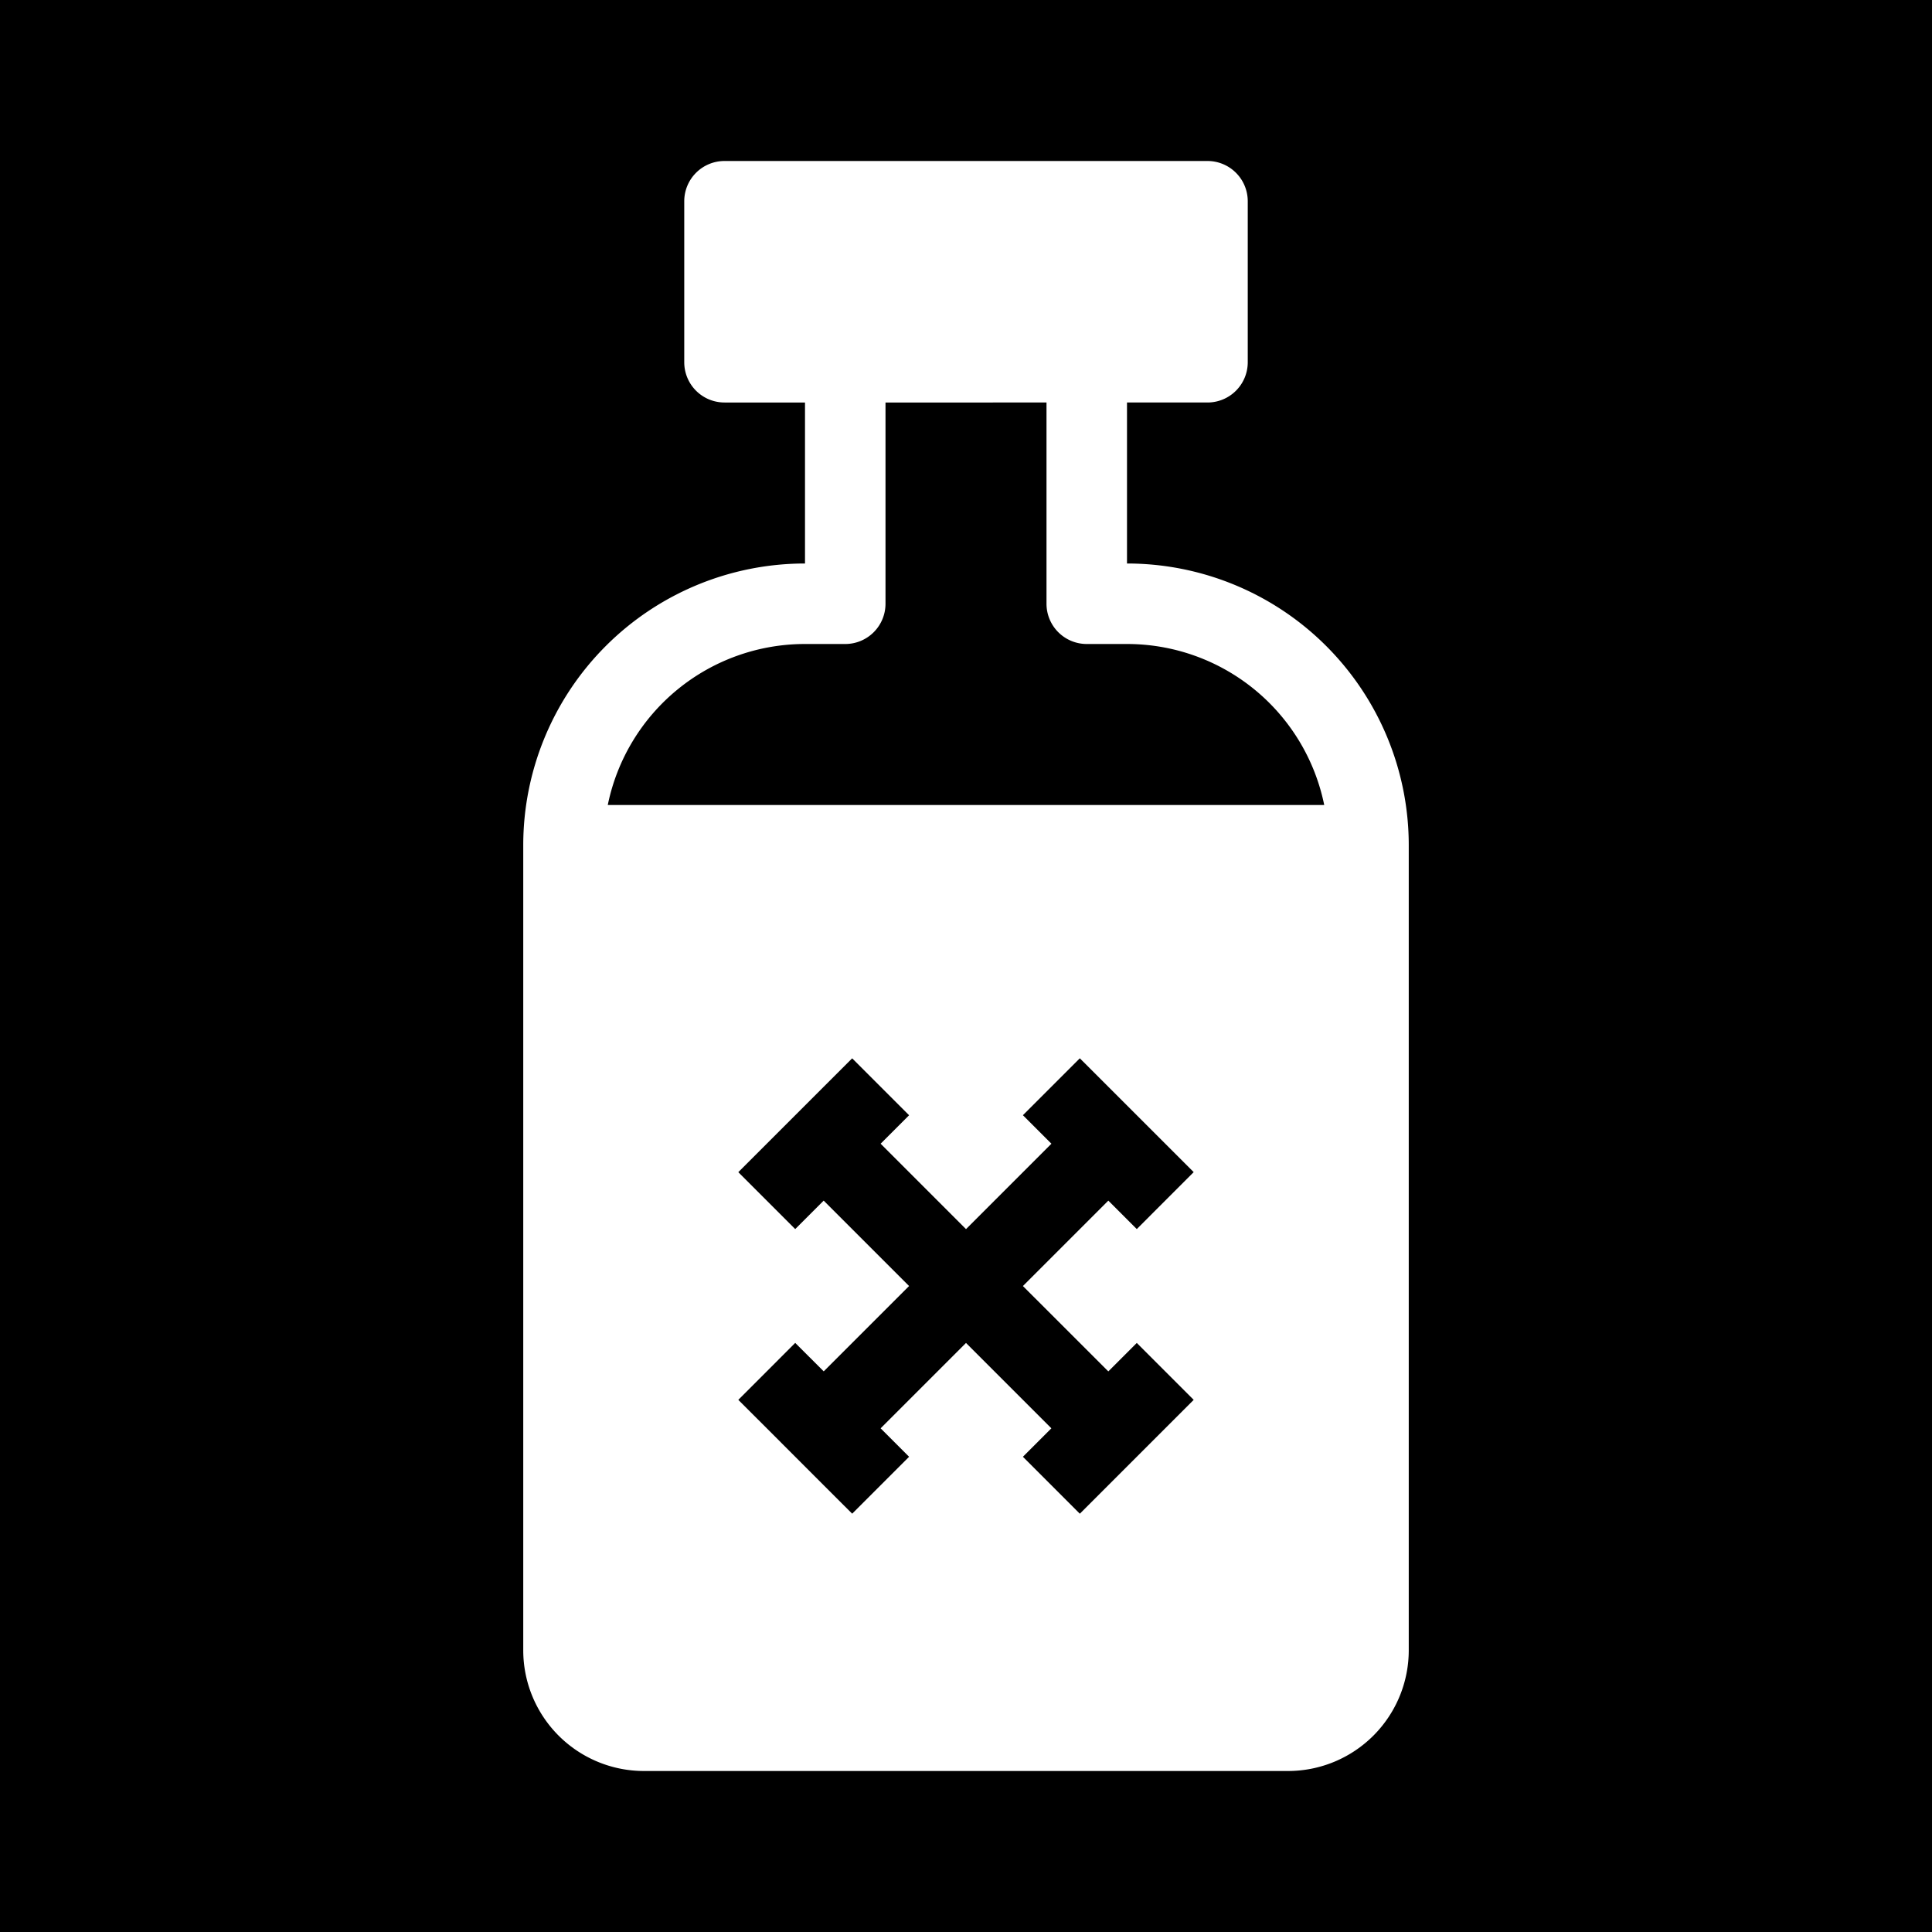 <svg xmlns="http://www.w3.org/2000/svg" width="1em" height="1em" viewBox="0 0 48 48"><g fill="none"><g clip-path="url(#IconifyId195ad048a32870fdf134170)"><path fill="currentColor" fill-rule="evenodd" d="M48 0H0v48h48zM17 5a1 1 0 0 1 1-1h12a1 1 0 0 1 1 1v4a1 1 0 0 1-1 1h-2v4a7 7 0 0 1 7 7v20a3 3 0 0 1-3 3H16a3 3 0 0 1-3-3V21a7 7 0 0 1 7-7v-4h-2a1 1 0 0 1-1-1zm5 5v5a1 1 0 0 1-1 1h-1a5 5 0 0 0-4.9 4h17.8a5 5 0 0 0-4.9-4h-1a1 1 0 0 1-1-1v-5zm5.536 19.829l.707.707l1.414-1.415l-2.829-2.828l-1.414 1.414l.708.708L24 30.537l-2.121-2.122l.707-.707l-1.414-1.414l-.708.707l-1.414 1.414l-.707.707l1.414 1.414l.707-.707l2.122 2.122l-2.121 2.12l-.708-.707l-1.414 1.415l.708.707l1.414 1.415l.707.706l1.414-1.414l-.707-.707L24 33.365l2.121 2.121l-.707.707l1.414 1.415l2.829-2.829l-1.414-1.414l-.707.707l-2.122-2.121z" clip-rule="evenodd"/></g><defs><clipPath id="IconifyId195ad048a32870fdf134170"><path d="M0 0h48v48H0z"/></clipPath></defs></g></svg>